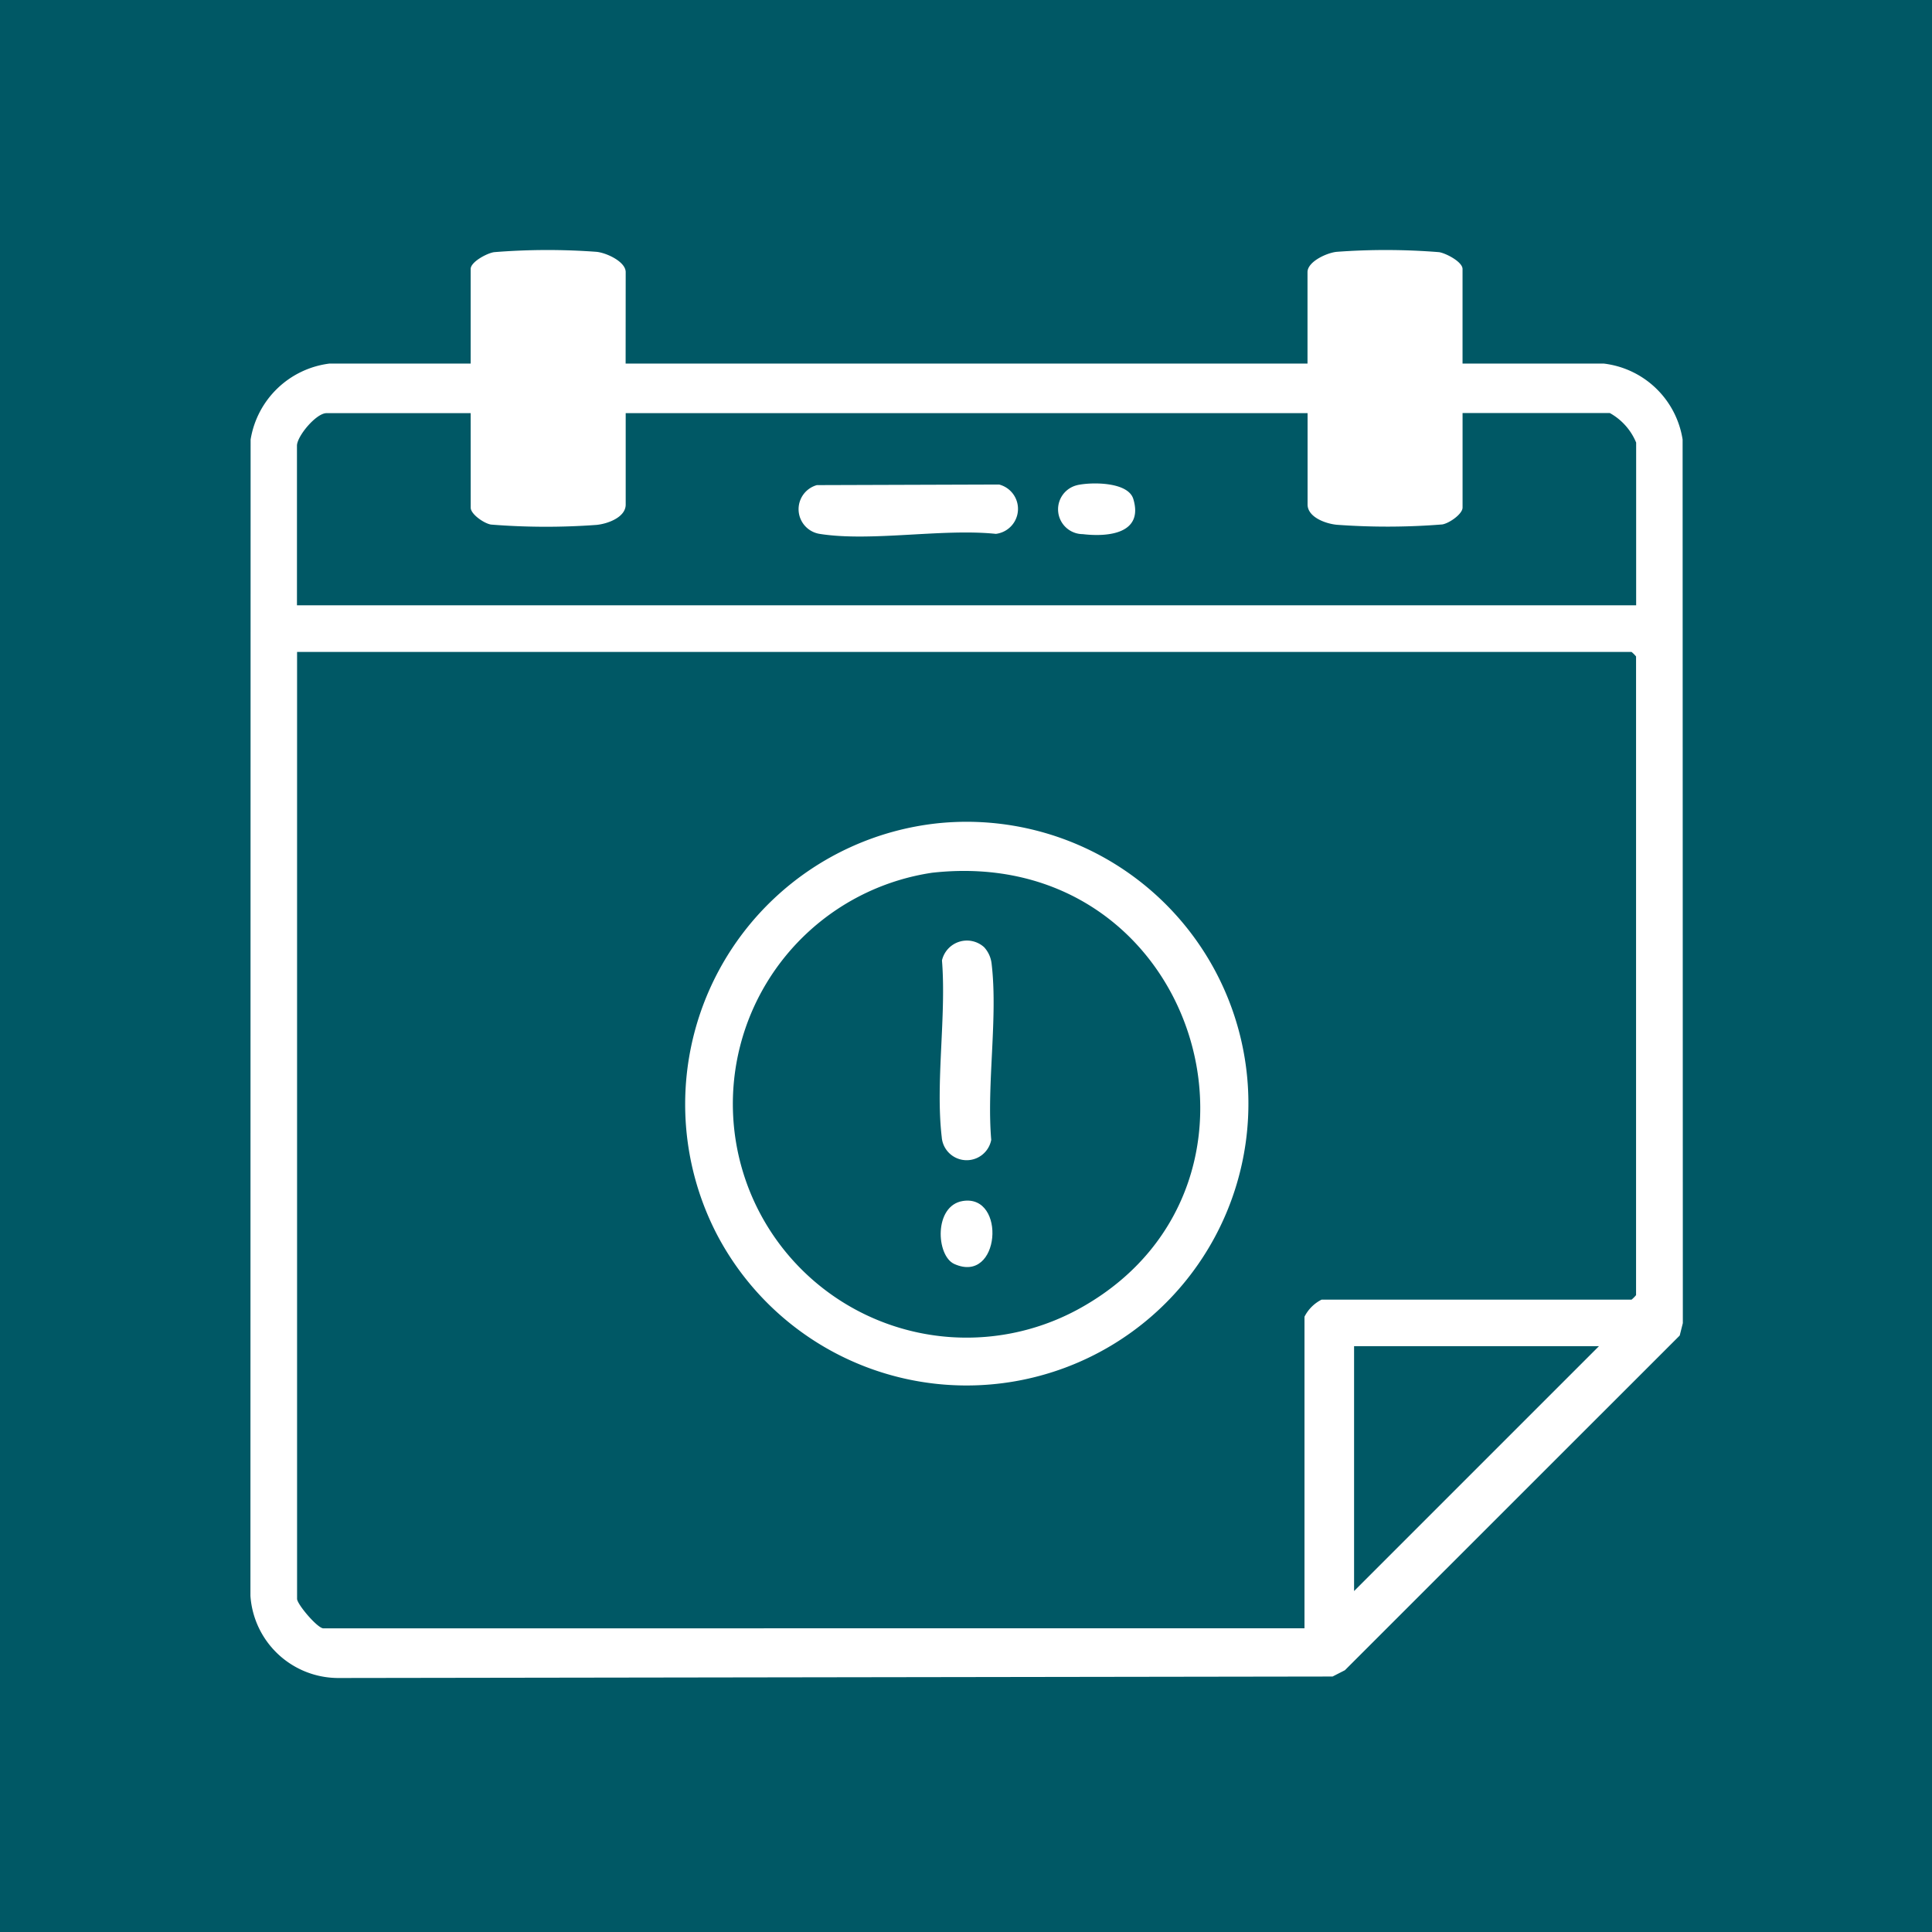 <svg xmlns="http://www.w3.org/2000/svg" xmlns:xlink="http://www.w3.org/1999/xlink" width="85" height="85" viewBox="0 0 85 85">
  <defs>
    <clipPath id="clip-path">
      <rect id="Rectangle_406300" data-name="Rectangle 406300" width="68.541" height="68.541" transform="translate(0 0)" fill="#fff" stroke="#707070" stroke-width="1"/>
    </clipPath>
    <clipPath id="clip-path-2">
      <rect id="Rectangle_406299" data-name="Rectangle 406299" width="63.02" height="62.825" fill="#fff"/>
    </clipPath>
  </defs>
  <g id="Group_1111599" data-name="Group 1111599" transform="translate(-810.34 -5337)">
    <rect id="Rectangle_406298" data-name="Rectangle 406298" width="85" height="85" transform="translate(810.34 5337)" fill="#005865"/>
    <g id="Mask_Group_1109108" data-name="Mask Group 1109108" transform="translate(818.34 5345)" clip-path="url(#clip-path)">
      <g id="Group_1111598" data-name="Group 1111598" transform="translate(3.018 3)">
        <g id="Group_1111597" data-name="Group 1111597" clip-path="url(#clip-path-2)">
          <path id="Path_886341" data-name="Path 886341" d="M16.507,4.995h30V.972c0-.463.856-.853,1.289-.893a29.3,29.3,0,0,1,4.5.015c.3.046,1.032.426,1.032.741V4.995h6.205A3.985,3.985,0,0,1,63.01,8.338l.01,38.874-.137.545L48.152,62.483l-.542.277-43.724.065A3.878,3.878,0,0,1,0,59.21L.008,8.338A4.019,4.019,0,0,1,3.483,4.995H9.689V.835c0-.316.729-.7,1.032-.741a29.3,29.3,0,0,1,4.5-.015c.433.039,1.289.43,1.289.893ZM9.689,7.177H3.347c-.456,0-1.3,1.015-1.3,1.432v7.023H60.966V8.472a2.637,2.637,0,0,0-1.159-1.3H53.329v4.159c0,.284-.589.694-.894.742a30.412,30.412,0,0,1-4.636.015c-.482-.044-1.289-.329-1.289-.894V7.177h-30V11.2c0,.564-.806.85-1.289.894a30.412,30.412,0,0,1-4.636-.015c-.306-.048-.894-.458-.894-.742Zm36.685,53.46V46.93a1.7,1.7,0,0,1,.75-.75H60.762a1.369,1.369,0,0,0,.2-.2V17.882a1.369,1.369,0,0,0-.2-.2H2.052V59.341c0,.24.9,1.3,1.159,1.3ZM59.33,48.226H48.556V59Z" transform="translate(0 0)" fill="#fff"/>
          <path id="Path_886342" data-name="Path 886342" d="M151.311,184.532a12.4,12.4,0,1,1-9.725,18.1,12.434,12.434,0,0,1,9.725-18.1m-.275,2.18A10.283,10.283,0,1,0,157.7,205.79c9.534-5.463,4.961-20.391-6.668-19.078" transform="translate(-121.058 -159.313)" fill="#fff"/>
          <path id="Path_886343" data-name="Path 886343" d="M177.577,75.675l8.014-.026a1.107,1.107,0,0,1-.141,2.171c-2.358-.245-5.5.359-7.758,0a1.1,1.1,0,0,1-.115-2.146" transform="translate(-152.653 -65.332)" fill="#fff"/>
          <path id="Path_886344" data-name="Path 886344" d="M261.37,75.374c.619-.138,2.237-.152,2.465.613.457,1.531-1.121,1.675-2.224,1.544a1.092,1.092,0,0,1-.241-2.156" transform="translate(-224.991 -65.031)" fill="#fff"/>
          <path id="Path_886345" data-name="Path 886345" d="M224.325,223.068a1.277,1.277,0,0,1,.322.7c.289,2.372-.221,5.334-.014,7.771a1.1,1.1,0,0,1-2.178-.126c-.281-2.391.208-5.319.011-7.769a1.127,1.127,0,0,1,1.858-.578" transform="translate(-192.041 -192.39)" fill="#fff"/>
          <path id="Path_886346" data-name="Path 886346" d="M223.652,306.684c1.925-.311,1.655,3.686-.375,2.77-.8-.362-.906-2.563.375-2.77" transform="translate(-192.312 -264.845)" fill="#fff"/>
        </g>
      </g>
    </g>
  </g>
</svg>
